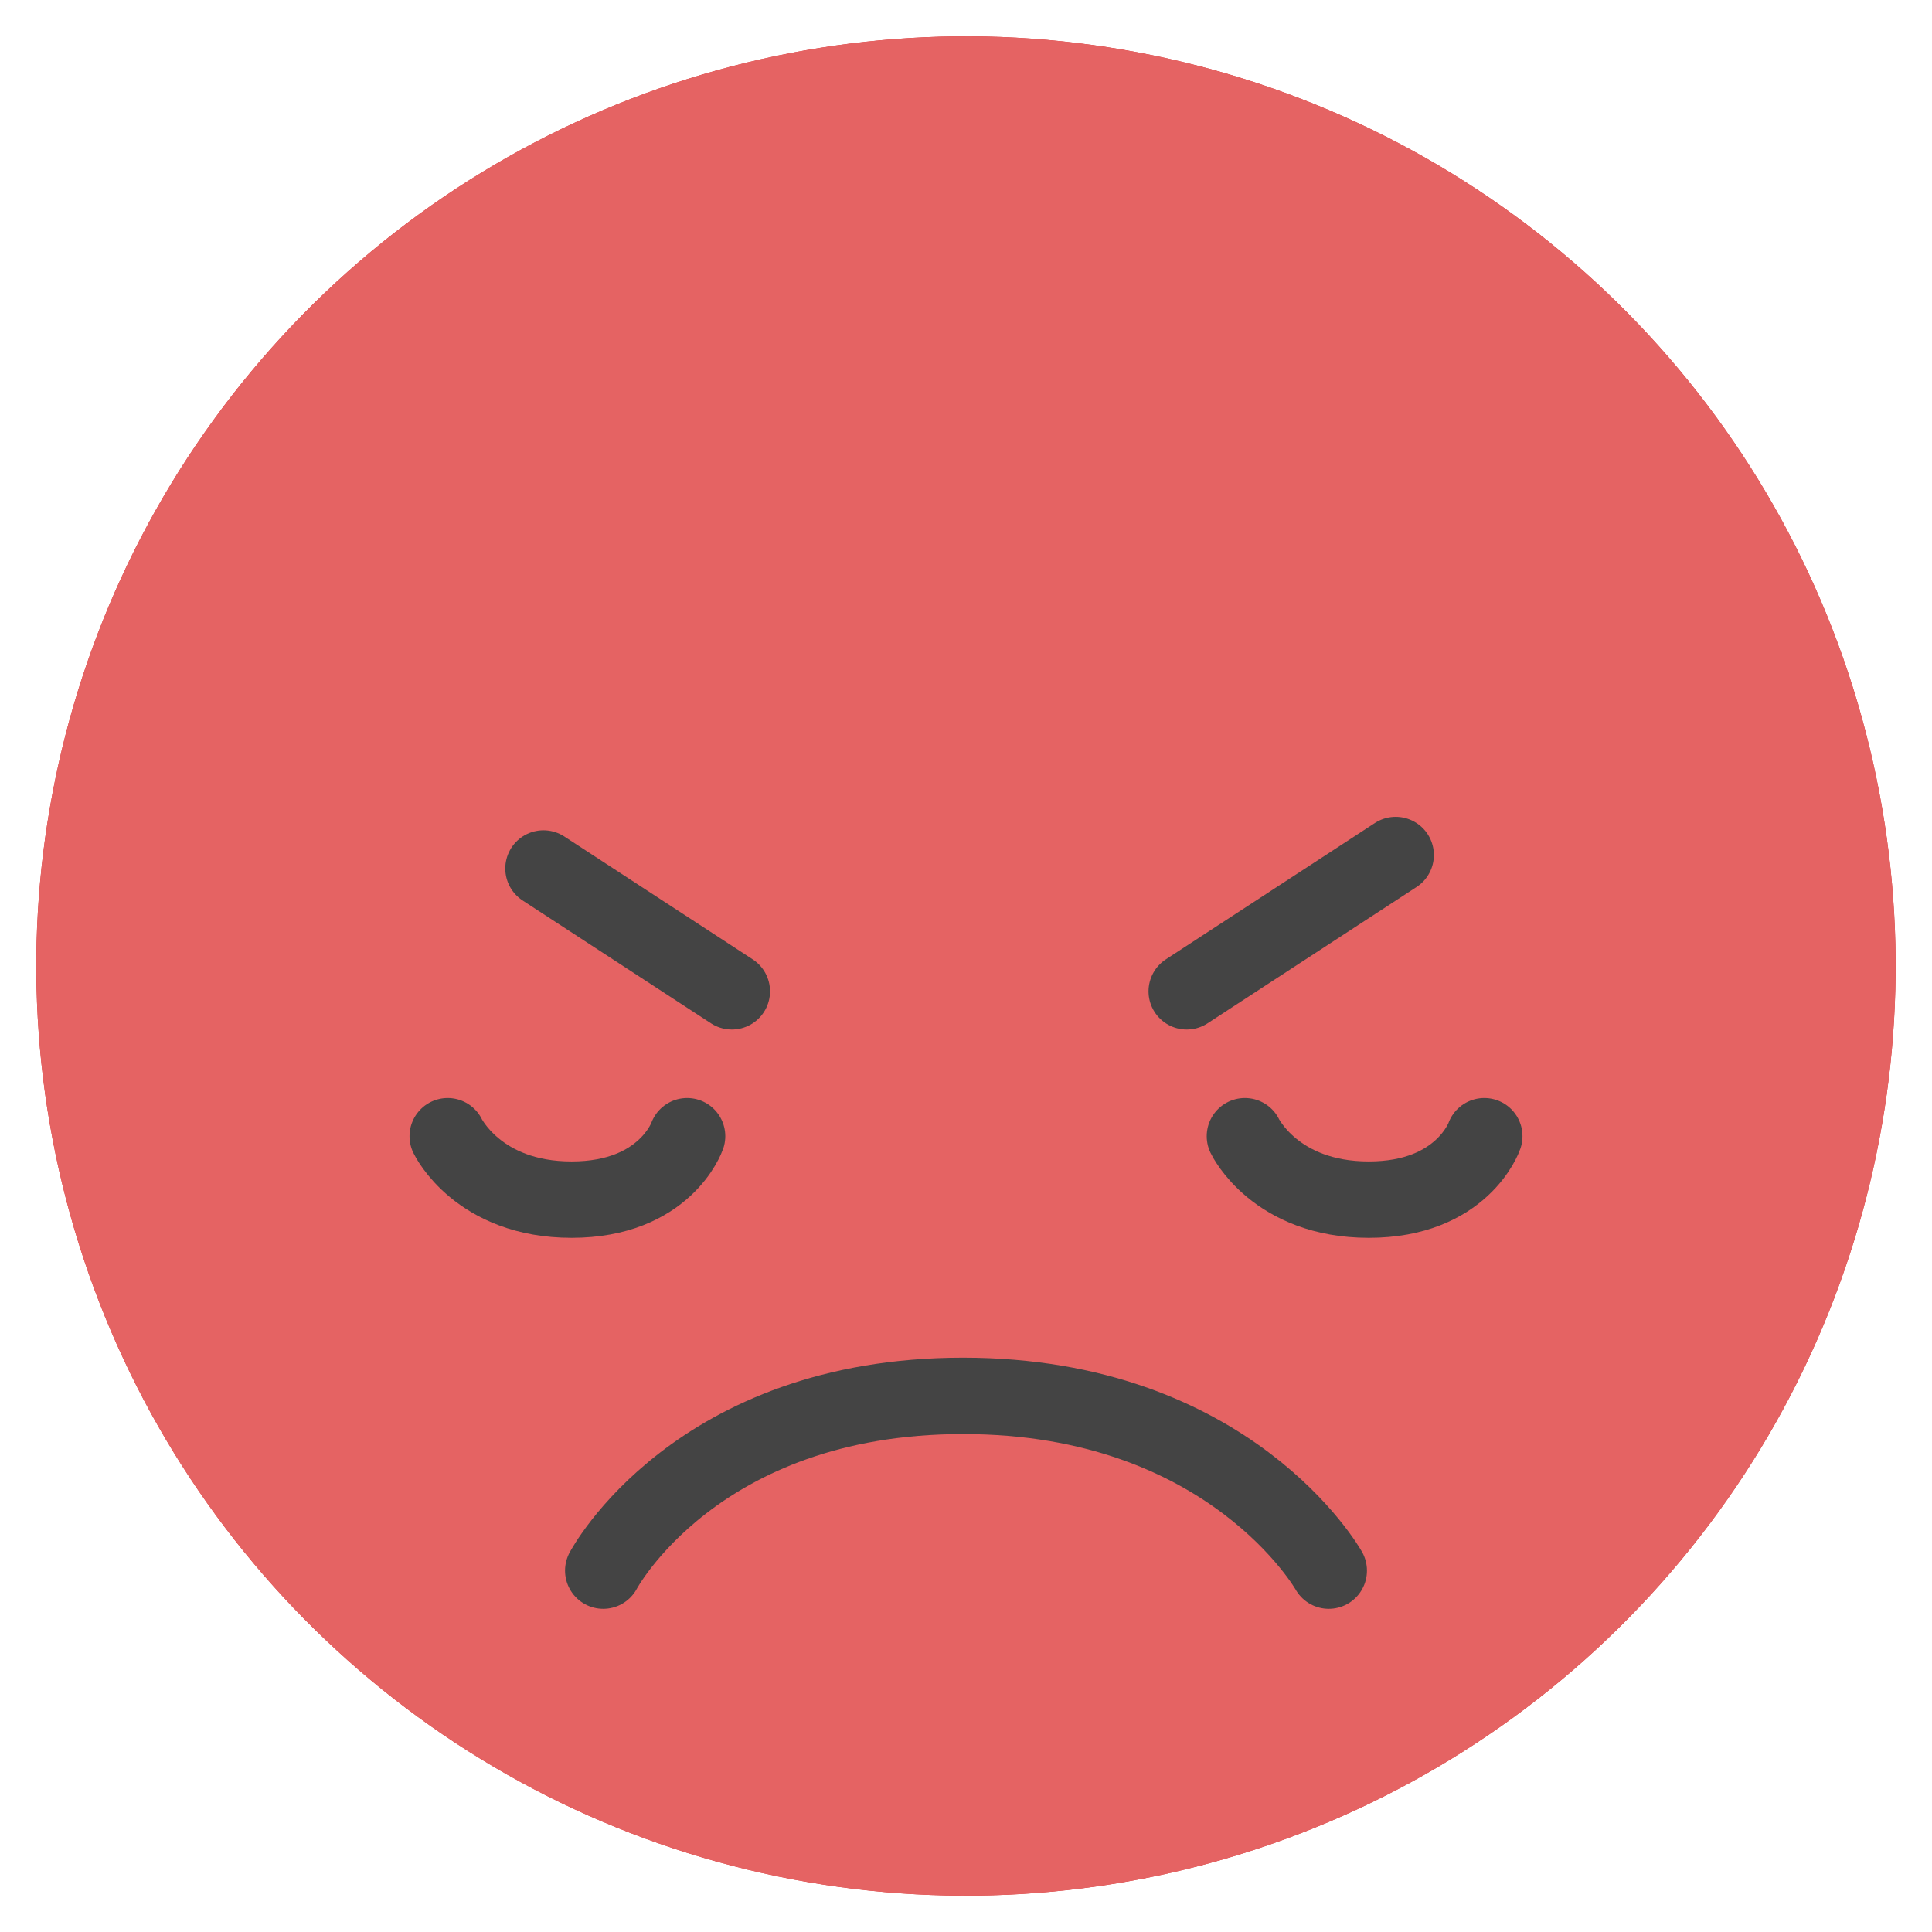 <?xml version="1.0" encoding="UTF-8"?>
<svg id="OBJECTS" xmlns="http://www.w3.org/2000/svg" viewBox="0 0 110.56 110.56">
  <defs>
    <style>
      .cls-1 {
        fill: none;
        stroke: #444;
        stroke-linecap: round;
        stroke-linejoin: round;
        stroke-width: 4.37px;
      }

      .cls-2 {
        fill: #e56363;
      }

      .cls-2, .cls-3 {
        stroke-width: 0px;
      }

      .cls-3 {
        fill: #d33333;
      }
    </style>
  </defs>
  <g>
    <circle class="cls-3" cx="55.28" cy="55.28" r="53.2" transform="translate(-10.73 97.17) rotate(-77.4)"/>
    <circle class="cls-2" cx="55.28" cy="55.28" r="53.2" transform="translate(-10.73 97.17) rotate(-77.4)"/>
  </g>
  <g>
    <path class="cls-1" d="M25.62,65.02s1.73,3.63,7.09,3.63,6.61-3.63,6.61-3.63"/>
    <path class="cls-1" d="M71.24,65.02s1.73,3.63,7.09,3.63,6.61-3.63,6.61-3.63"/>
    <path class="cls-1" d="M76.04,89.88s-5.62-10-20.93-10-20.59,10-20.59,10"/>
    <line class="cls-1" x1="31.1" y1="49.7" x2="41.88" y2="56.73"/>
    <line class="cls-1" x1="79.87" y1="48.93" x2="67.91" y2="56.73"/>
  </g>
</svg>